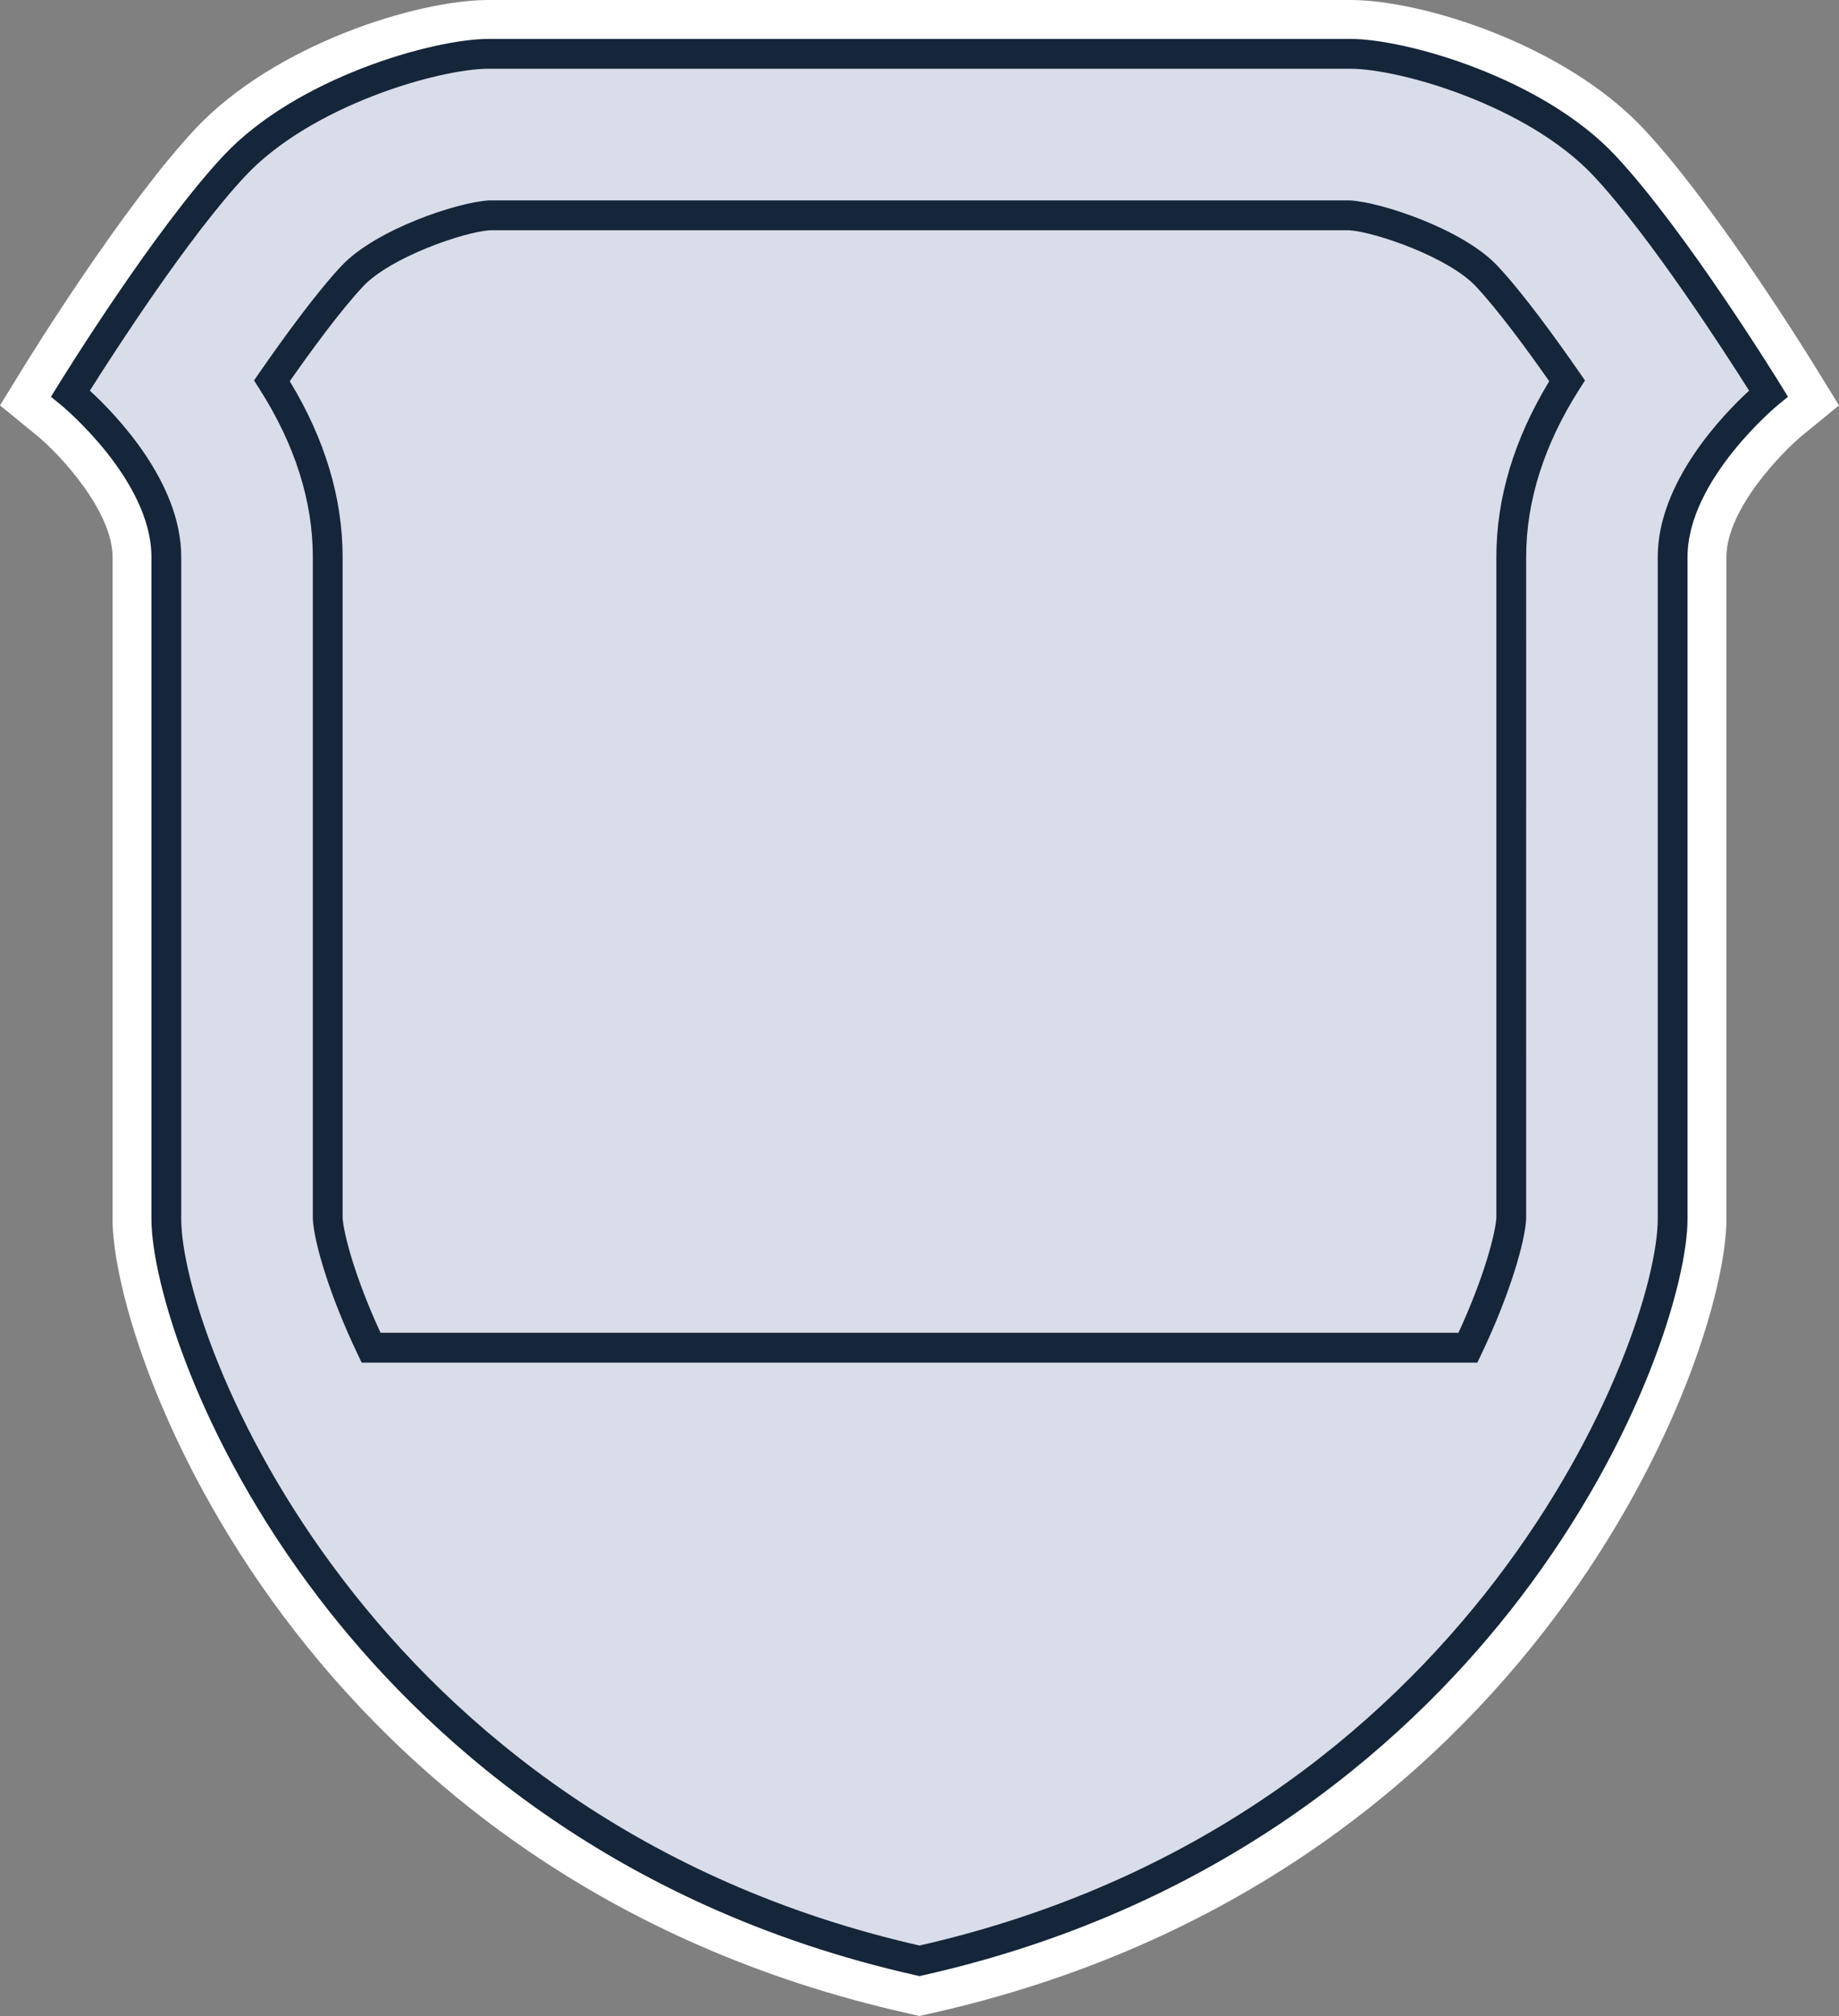 <svg version="1.1" id="图层_1" x="0px" y="0px" width="246.828px" height="270.422px" viewBox="40.038 0 246.828 270.422" enable-background="new 40.038 0 246.828 270.422" xml:space="preserve" xmlns="http://www.w3.org/2000/svg" xmlns:xlink="http://www.w3.org/1999/xlink" xmlns:xml="http://www.w3.org/XML/1998/namespace">
  <rect x="40.038" y="0" width="246.828" height="270.422" fill="#808080" stroke="none"/>
  <path fill="#FFFFFF" d="M283.547,48.995c-0.535-0.867-13.215-21.374-22.881-31.692C250.086,6.013,230.986,0,221.264,0H105.637
	c-9.721,0-28.822,6.013-39.4,17.303c-9.668,10.318-22.348,30.825-22.883,31.692l-3.316,5.385l4.898,3.997
	c3.33,2.719,10.207,10.284,10.207,16.327v88.782c0,18.224,25.559,88.367,106.727,106.58l1.582,0.355l1.582-0.355
	c81.166-18.213,106.727-88.356,106.727-106.58V74.704c0-6.45,7.57-14.15,10.207-16.327l4.898-3.997L283.547,48.995z" class="color c1"/>
  <path fill="#D9DDE9" d="M255.396,22.239c-9.283-9.908-26.818-15.021-34.133-15.021c-7.313,0-57.813,0-57.813,0s-50.502,0-57.814,0
	s-24.848,5.11-34.131,15.021c-9.283,9.907-22.004,30.545-22.004,30.545s12.861,10.496,12.861,21.92c0,11.423,0,71.937,0,88.782
	c0,16.849,25.248,82.519,101.088,99.537c75.84-17.02,101.088-82.688,101.088-99.537c0-16.848,0-77.359,0-88.782
	c0-11.424,12.86-21.92,12.86-21.92S264.68,32.146,255.396,22.239z" class="color c2"/>
  <g>
    <path fill="#15253A" d="M279.102,51.735c-0.523-0.85-12.932-20.924-22.244-30.863C247.092,10.45,228.773,5.22,221.264,5.22H105.636
		c-7.511,0-25.828,5.23-35.591,15.652c-9.313,9.939-21.723,30.014-22.247,30.863l-0.919,1.491l1.357,1.107
		c0.122,0.099,12.125,10.016,12.125,20.371v88.782c0,8.305,6.113,29.471,22.515,50.92c13.723,17.945,38.766,41.285,80.135,50.568
		l0.438,0.099l0.438-0.099c41.37-9.283,66.412-32.623,80.134-50.568c16.402-21.449,22.516-42.615,22.516-50.92V74.704
		c0-10.326,12.005-20.272,12.126-20.372l1.354-1.108L279.102,51.735z M262.538,74.704v88.782c0,15.902-24.79,80.582-99.088,97.486
		c-74.298-16.904-99.088-81.584-99.088-97.486V74.704c0-10.061-8.821-19.142-12.263-22.301c3.045-4.826,13.227-20.645,20.865-28.797
		C81.813,14.161,98.938,9.22,105.636,9.22h115.627c6.697,0,23.822,4.941,32.674,14.387c7.639,8.151,17.817,23.971,20.862,28.796
		C271.359,55.563,262.538,64.644,262.538,74.704z" class="color c3"/>
    <path fill="#15253A" d="M241.048,35.682c-4.618-4.928-15.583-8.548-19.776-8.798l-115.522-0.003l-0.119,0.003
		c-4.193,0.25-15.159,3.87-19.777,8.798c-3.43,3.66-7.854,9.772-10.961,14.256l-0.758,1.094l0.716,1.122
		c4.76,7.457,7.173,15.044,7.173,22.551v88.707l0.002,0.102c0.15,2.981,2.096,9.928,6.011,18.129l0.543,1.139h149.743l0.543-1.139
		c3.914-8.197,5.859-15.144,6.01-18.129l0.003-88.808c0-7.508,2.414-15.095,7.174-22.551l0.718-1.122l-0.76-1.094
		C248.9,45.453,244.475,39.34,241.048,35.682z M240.878,74.704v88.651c-0.121,2.035-1.601,7.867-5.088,15.424H91.111
		c-3.487-7.562-4.968-13.393-5.088-15.424V74.704c0-7.896-2.385-15.817-7.093-23.565c2.961-4.23,6.839-9.518,9.842-12.721
		c3.656-3.901,13.451-7.294,17.04-7.537h115.277c3.591,0.243,13.386,3.635,17.04,7.536c3,3.202,6.879,8.49,9.844,12.722
		C243.264,58.886,240.878,66.808,240.878,74.704z" class="color c3"/>
  </g>
</svg>